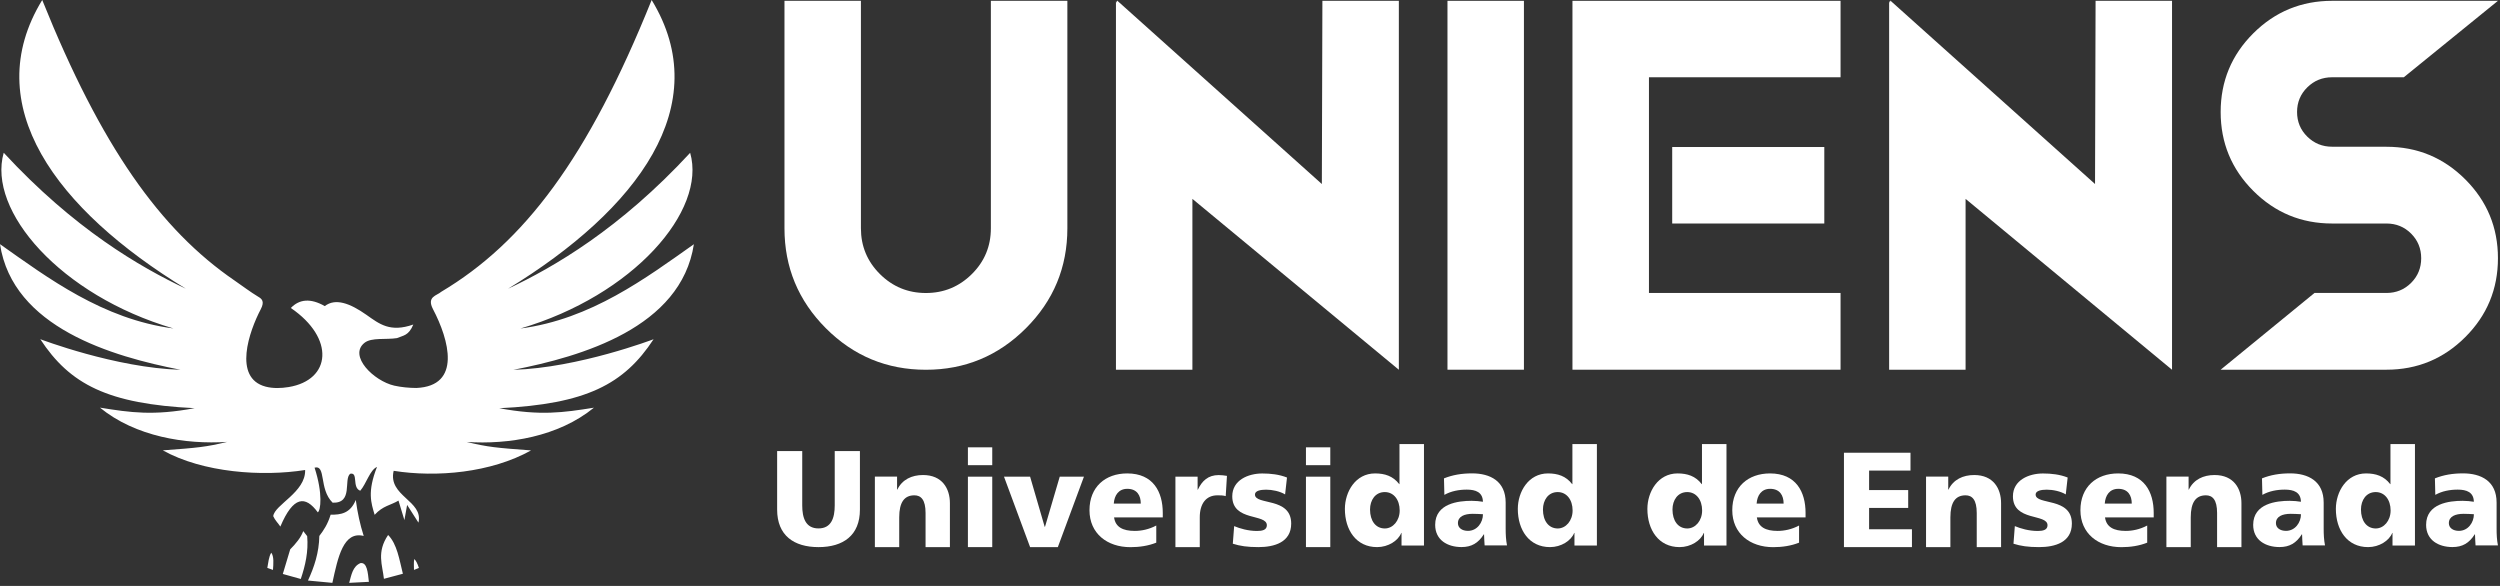 <svg width="512" height="120" viewBox="0 0 512 120" fill="none" xmlns="http://www.w3.org/2000/svg">
<rect x="0" y="0" width="512" height="120" fill="#333333" stroke="none"/>
<path fill-rule="evenodd" clip-rule="evenodd" d="M80.622 96.424C89.398 97.814 100.534 96.832 108.762 92.243C101.596 91.713 99.911 91.559 95.577 90.511C104.117 91.073 114.341 89.452 121.636 83.495C115.338 84.499 110.693 85.172 102.25 83.605C120.027 82.745 127.783 78.73 133.855 69.474C133.855 69.474 118.396 75.365 105.136 75.74C119.126 73.015 139.488 67.103 142.105 50.015C132.3 56.932 121.046 65.393 106.584 67.279C129.671 60.506 144.755 43.198 141.344 31.296C126.946 46.871 113.483 54.682 104.042 59.138C130.615 42.911 146.6 21.522 133.458 0C120.402 32.465 107.292 49.673 90.353 59.767C89.473 60.561 87.327 60.727 88.679 63.319C91.973 69.596 94.59 79.061 85.257 79.458C83.766 79.447 82.21 79.303 80.762 78.983C76.502 78.013 71.332 72.85 74.647 70.213C76.084 69.066 79.088 69.607 81.309 69.243C82.585 68.68 83.69 68.779 84.645 66.463C79.882 68.129 77.715 66.364 75.011 64.455C71.664 62.106 68.692 61.002 66.515 62.69C63.597 61.025 61.312 61.256 59.563 63.076C68.639 69.265 67.834 77.825 59.112 79.27C57.567 79.524 55.926 79.579 54.403 79.182C47.644 77.395 51.077 67.754 53.405 63.33C54.252 61.708 53.609 61.19 52.868 60.76C51.248 59.789 49.618 58.532 48.019 57.439C32.86 47.059 20.727 30.049 8.647 0C-4.506 21.522 11.49 42.911 38.063 59.127C28.623 54.67 15.17 46.861 0.762 31.284C-2.65 43.187 12.434 60.506 35.521 67.268C21.059 65.382 9.806 56.921 0 50.004C2.607 67.092 22.98 73.004 36.969 75.729C23.709 75.365 8.25 69.463 8.25 69.463C14.311 78.719 22.079 82.734 39.855 83.594C31.412 85.172 26.767 84.499 20.469 83.484C27.754 89.43 37.978 91.051 46.528 90.5C42.205 91.548 40.51 91.702 33.343 92.232C41.582 96.821 53.727 97.648 62.492 96.258C62.631 100.792 56.216 103.373 55.958 105.712C56.312 106.539 56.934 107.113 57.417 107.841C60.078 101.564 62.535 101.454 65.088 104.929C65.656 104.554 66.171 101.178 64.423 95.773C66.837 95.177 65.259 100.13 68.124 102.954C72.383 103.097 70.323 98.2 71.707 97.03C73.456 96.633 72.018 99.854 73.778 100.505C75.022 99.082 75.773 96.214 77.211 95.629C75.183 100.77 76.02 103.02 76.728 105.436C78.412 103.572 79.989 103.495 81.609 102.524C82.017 103.859 82.414 105.193 82.821 106.517C83.004 105.48 83.186 104.443 83.379 103.406C84.152 104.62 84.924 105.833 85.697 107.036C86.78 102.546 79.388 101.619 80.622 96.424ZM68.07 119.368C69.218 114.096 70.323 108.723 74.486 109.76C73.745 107.444 73.209 104.984 72.866 102.391C71.739 105.138 69.787 105.447 67.716 105.403C67.115 107.378 66.268 108.624 65.399 109.76C65.335 113.213 64.347 116.136 63.071 118.894C64.745 119.06 66.407 119.214 68.07 119.368ZM78.627 118.541C78.326 115.706 77.093 113.114 79.485 109.562C81.32 111.415 81.781 114.592 82.51 117.504C81.223 117.846 79.925 118.188 78.627 118.541ZM75.548 119.159C75.333 117.217 75.183 115.143 73.831 115.32C72.233 115.982 71.965 117.747 71.514 119.368C72.855 119.302 74.196 119.236 75.548 119.159ZM84.785 116.721C84.806 115.982 84.688 115.342 84.838 114.493C85.16 114.746 85.482 115.353 85.793 116.313C85.461 116.445 85.117 116.589 84.785 116.721ZM57.921 117.548C58.426 115.872 58.93 114.195 59.434 112.507C60.603 111.316 61.623 110.102 62.105 108.767C62.373 109.109 62.642 109.462 62.91 109.804C63.189 112.981 62.524 115.827 61.601 118.574C60.378 118.243 59.155 117.901 57.921 117.548ZM55.904 116.721C55.99 115.496 56.141 113.941 55.55 113.191C55.046 114.018 54.939 115.265 54.746 116.302C55.132 116.445 55.518 116.589 55.904 116.721Z" fill="white"/>
<path d="M377.642 112.048H391.566V108.393H382.792V104.022H390.798V100.367H382.792V96.374H391.269V92.719H377.642V112.048Z" fill="white"/>
<path d="M394.453 112.049H399.439V105.957C399.439 102.855 400.494 101.442 402.541 101.442C403.903 101.442 404.835 102.353 404.835 105.066V112.049H409.821V103.049C409.821 100.06 408.244 97.285 404.313 97.285C402.04 97.285 400.043 98.196 399.05 100.275H398.999V97.613H394.453V112.049V112.049Z" fill="white"/>
<path d="M412.36 111.352C413.824 111.823 415.35 112.048 417.592 112.048C420.858 112.048 424.319 111.076 424.319 107.226C424.319 101.739 416.896 103.52 416.896 101.278C416.896 100.479 418.114 100.285 419.189 100.285C420.438 100.285 422.015 100.612 423.069 101.257L423.458 97.797C421.851 97.162 420.111 96.968 418.391 96.968C415.514 96.968 412.248 98.329 412.248 101.646C412.248 106.847 419.332 105.138 419.332 107.574C419.332 108.567 418.339 108.742 417.316 108.742C415.514 108.742 413.804 108.24 412.637 107.748L412.36 111.352Z" fill="white"/>
<path d="M441.079 105.957V105.046C441.079 100.756 439.144 96.957 433.799 96.957C429.315 96.957 426.07 99.722 426.07 104.493C426.07 109.254 429.694 112.059 434.455 112.059C436.308 112.059 438.14 111.782 439.748 111.137V107.626C438.253 108.424 436.697 108.731 435.345 108.731C432.909 108.731 431.383 107.953 431.107 105.967H441.079V105.957ZM431.056 103.131C431.168 101.473 432.028 100.111 433.82 100.111C435.816 100.111 436.584 101.473 436.584 103.131H431.056Z" fill="white"/>
<path d="M443.679 112.049H448.665V105.957C448.665 102.855 449.719 101.442 451.767 101.442C453.128 101.442 454.06 102.353 454.06 105.066V112.049H459.046V103.049C459.046 100.06 457.47 97.285 453.538 97.285C451.265 97.285 449.269 98.196 448.276 100.275H448.224V97.613H443.679V112.049Z" fill="white"/>
<path d="M476.164 111.711C475.939 110.574 475.888 109.438 475.888 108.301V102.926C475.888 98.524 472.704 96.947 469.018 96.947C466.889 96.947 465.035 97.254 463.254 97.971L463.336 101.349C464.718 100.571 466.325 100.274 467.933 100.274C469.735 100.274 471.199 100.797 471.23 102.762C470.595 102.65 469.704 102.568 468.906 102.568C466.244 102.568 461.452 103.09 461.452 107.492C461.452 110.625 464.001 112.038 466.848 112.038C468.895 112.038 470.277 111.229 471.414 109.427H471.465C471.465 110.175 471.547 110.922 471.578 111.7H476.164V111.711ZM466.11 107.144C466.11 105.762 467.441 105.23 469.131 105.23C469.878 105.23 470.595 105.281 471.24 105.312C471.24 107.001 470.052 108.721 468.168 108.721C467.001 108.721 466.11 108.137 466.11 107.144Z" fill="white"/>
<path d="M494.583 90.947H489.566V99.148H489.515C488.246 97.49 486.556 96.957 484.56 96.957C480.577 96.957 478.386 100.694 478.386 104.237C478.386 108.506 480.679 112.048 484.98 112.048C487.273 112.048 489.3 110.738 489.935 109.141H489.986V111.721H494.583V90.947V90.947ZM483.526 104.349C483.526 102.435 484.601 100.776 486.546 100.776C488.379 100.776 489.597 102.353 489.597 104.544C489.597 106.653 488.215 108.23 486.546 108.23C484.662 108.219 483.526 106.643 483.526 104.349Z" fill="white"/>
<path d="M511.579 111.711C511.354 110.574 511.303 109.438 511.303 108.301V102.926C511.303 98.524 508.119 96.947 504.433 96.947C502.303 96.947 500.45 97.254 498.669 97.971L498.751 101.349C500.133 100.571 501.74 100.274 503.348 100.274C505.15 100.274 506.614 100.797 506.644 102.762C506.01 102.65 505.119 102.568 504.32 102.568C501.658 102.568 496.867 103.09 496.867 107.492C496.867 110.625 499.416 112.038 502.262 112.038C504.31 112.038 505.692 111.229 506.829 109.427H506.88C506.88 110.175 506.962 110.922 506.992 111.7H511.579V111.711ZM501.525 107.144C501.525 105.762 502.856 105.23 504.546 105.23C505.293 105.23 506.01 105.281 506.655 105.312C506.655 107.001 505.467 108.721 503.583 108.721C502.416 108.721 501.525 108.137 501.525 107.144Z" fill="white"/>
<path d="M353.582 90.947H348.565V99.148H348.514C347.244 97.49 345.555 96.957 343.559 96.957C339.576 96.957 337.385 100.694 337.385 104.237C337.385 108.506 339.678 112.048 343.978 112.048C346.272 112.048 348.299 110.738 348.934 109.141H348.985V111.721H353.582V90.947ZM342.525 104.349C342.525 102.435 343.6 100.776 345.545 100.776C347.377 100.776 348.596 102.353 348.596 104.544C348.596 106.653 347.214 108.23 345.545 108.23C343.661 108.219 342.525 106.643 342.525 104.349Z" fill="white"/>
<path d="M369.779 105.957V105.046C369.779 100.756 367.844 96.957 362.5 96.957C358.015 96.957 354.77 99.722 354.77 104.493C354.77 109.254 358.394 112.059 363.155 112.059C365.008 112.059 366.841 111.782 368.448 111.137V107.626C366.953 108.424 365.397 108.731 364.046 108.731C361.609 108.731 360.083 107.953 359.807 105.967H369.779V105.957ZM359.756 103.131C359.868 101.473 360.728 100.111 362.52 100.111C364.517 100.111 365.284 101.473 365.284 103.131H359.756Z" fill="white"/>
<path d="M176.102 92.381H170.952V103.51C170.952 106.059 170.256 108.22 167.625 108.22C164.994 108.22 164.298 106.059 164.298 103.51V92.381H159.158V104.37C159.158 109.663 162.588 112.049 167.635 112.049C172.672 112.049 176.112 109.663 176.112 104.37V92.381H176.102Z" fill="white"/>
<path d="M179.174 112.049H184.16V105.957C184.16 102.855 185.214 101.442 187.262 101.442C188.624 101.442 189.555 102.353 189.555 105.066V112.049H194.541V103.049C194.541 100.06 192.965 97.285 189.033 97.285C186.76 97.285 184.764 98.196 183.771 100.275H183.72V97.613H179.174V112.049Z" fill="white"/>
<path d="M198.227 112.048H203.213V97.623H198.227V112.048ZM203.213 91.613H198.227V95.268H203.213V91.613Z" fill="white"/>
<path d="M210.964 112.049H216.646L221.99 97.623H217.035L214.015 107.892H213.953L210.964 97.623H205.619L210.964 112.049Z" fill="white"/>
<path d="M238.136 105.957V105.046C238.136 100.756 236.201 96.957 230.856 96.957C226.372 96.957 223.126 99.722 223.126 104.493C223.126 109.254 226.751 112.059 231.512 112.059C233.365 112.059 235.197 111.782 236.805 111.137V107.626C235.31 108.424 233.754 108.731 232.402 108.731C229.966 108.731 228.44 107.953 228.164 105.967H238.136V105.957ZM228.102 103.131C228.215 101.473 229.075 100.111 230.867 100.111C232.863 100.111 233.631 101.473 233.631 103.131H228.102Z" fill="white"/>
<path d="M251.281 97.459C250.78 97.377 250.175 97.295 249.592 97.295C247.432 97.295 246.183 98.462 245.323 100.285H245.271V97.623H240.726V112.048H245.712V105.957C245.712 103.131 247.012 101.441 249.336 101.441C249.919 101.441 250.472 101.442 251.025 101.605L251.281 97.459Z" fill="white"/>
<path d="M252.479 111.352C253.943 111.823 255.469 112.048 257.711 112.048C260.977 112.048 264.437 111.076 264.437 107.226C264.437 101.739 257.015 103.52 257.015 101.278C257.015 100.479 258.233 100.285 259.308 100.285C260.557 100.285 262.134 100.612 263.188 101.257L263.577 97.797C261.97 97.162 260.23 96.968 258.51 96.968C255.633 96.968 252.367 98.329 252.367 101.646C252.367 106.847 259.451 105.138 259.451 107.574C259.451 108.567 258.458 108.742 257.435 108.742C255.633 108.742 253.923 108.24 252.756 107.748L252.479 111.352Z" fill="white"/>
<path d="M267.458 112.048H272.444V97.623H267.458V112.048ZM272.444 91.613H267.458V95.268H272.444V91.613Z" fill="white"/>
<path d="M291.63 90.947H286.613V99.148H286.562C285.293 97.49 283.603 96.957 281.607 96.957C277.624 96.957 275.433 100.694 275.433 104.237C275.433 108.506 277.727 112.048 282.027 112.048C284.32 112.048 286.347 110.738 286.982 109.141H287.033V111.721H291.63V90.947ZM280.583 104.349C280.583 102.435 281.658 100.776 283.603 100.776C285.436 100.776 286.654 102.353 286.654 104.544C286.654 106.653 285.272 108.23 283.603 108.23C281.719 108.219 280.583 106.643 280.583 104.349Z" fill="white"/>
<path d="M308.637 111.711C308.411 110.574 308.36 109.438 308.36 108.301V102.926C308.36 98.524 305.176 96.947 301.49 96.947C299.361 96.947 297.508 97.254 295.726 97.971L295.808 101.349C297.19 100.571 298.798 100.274 300.405 100.274C302.207 100.274 303.671 100.797 303.702 102.762C303.067 102.65 302.176 102.568 301.378 102.568C298.716 102.568 293.924 103.09 293.924 107.492C293.924 110.625 296.473 112.038 299.32 112.038C301.367 112.038 302.75 111.229 303.886 109.427H303.937C303.937 110.175 304.019 110.922 304.05 111.7H308.637V111.711ZM298.583 107.144C298.583 105.762 299.914 105.23 301.603 105.23C302.35 105.23 303.067 105.281 303.712 105.312C303.712 107.001 302.524 108.721 300.64 108.721C299.463 108.721 298.583 108.137 298.583 107.144Z" fill="white"/>
<path d="M327.045 90.947H322.028V99.148H321.977C320.707 97.49 319.018 96.957 317.021 96.957C313.039 96.957 310.848 100.694 310.848 104.237C310.848 108.506 313.141 112.048 317.441 112.048C319.734 112.048 321.762 110.738 322.396 109.141H322.448V111.721H327.045V90.947ZM315.997 104.349C315.997 102.435 317.072 100.776 319.018 100.776C320.85 100.776 322.069 102.353 322.069 104.544C322.069 106.653 320.687 108.23 319.018 108.23C317.134 108.219 315.997 106.643 315.997 104.349Z" fill="white"/>
<path d="M202.94 0.168H218.597V46.752C218.597 54.748 215.769 61.575 210.102 67.231C204.446 72.887 197.609 75.726 189.623 75.726C181.627 75.726 174.801 72.898 169.144 67.231C163.488 61.565 160.66 54.738 160.66 46.752V0.168H176.316V46.752C176.316 50.425 177.619 53.548 180.213 56.132C182.817 58.716 185.951 60.008 189.623 60.008C193.296 60.008 196.429 58.716 199.034 56.132C201.638 53.548 202.93 50.425 202.93 46.752V0.168H202.94Z" fill="white"/>
<path d="M270.827 0.168H286.484V75.726L244.203 40.729V75.726H228.547V0.168L228.72 0.565L228.781 0.107L270.715 37.688L270.827 0.168Z" fill="white"/>
<path d="M312.1 75.716H296.443V0.168H312.1V75.716Z" fill="white"/>
<path d="M376.945 0.168V15.825H337.706V59.998H376.945V75.716H322.039V0.168H376.945ZM373.618 45.775H342.467V30.108H373.618V45.775Z" fill="white"/>
<path d="M429.174 0.168H444.831V75.726L402.551 40.729V75.726H386.894V0.168L387.067 0.565L387.128 0.107L429.063 37.688L429.174 0.168Z" fill="white"/>
<path d="M488.75 30.058C495.057 30.058 500.439 32.286 504.895 36.742C509.351 41.197 511.579 46.579 511.579 52.887C511.579 59.194 509.351 64.586 504.895 69.032C500.439 73.488 495.057 75.716 488.75 75.716H454.791L474.009 59.998H488.75C490.734 59.998 492.422 59.306 493.796 57.933C495.169 56.559 495.861 54.87 495.861 52.887C495.861 50.903 495.169 49.214 493.796 47.841C492.422 46.467 490.734 45.775 488.75 45.775H477.62C471.313 45.775 465.931 43.547 461.475 39.092C457.019 34.636 454.791 29.254 454.791 22.947C454.791 16.639 457.019 11.268 461.475 6.822C465.931 2.386 471.313 0.168 477.62 0.168H511.579L492.3 15.825H477.61C475.616 15.825 473.927 16.517 472.533 17.89C471.14 19.264 470.438 20.953 470.438 22.936C470.438 24.93 471.14 26.609 472.533 27.982C473.927 29.356 475.626 30.047 477.61 30.047H488.75V30.058Z" fill="white"/>
</svg>
